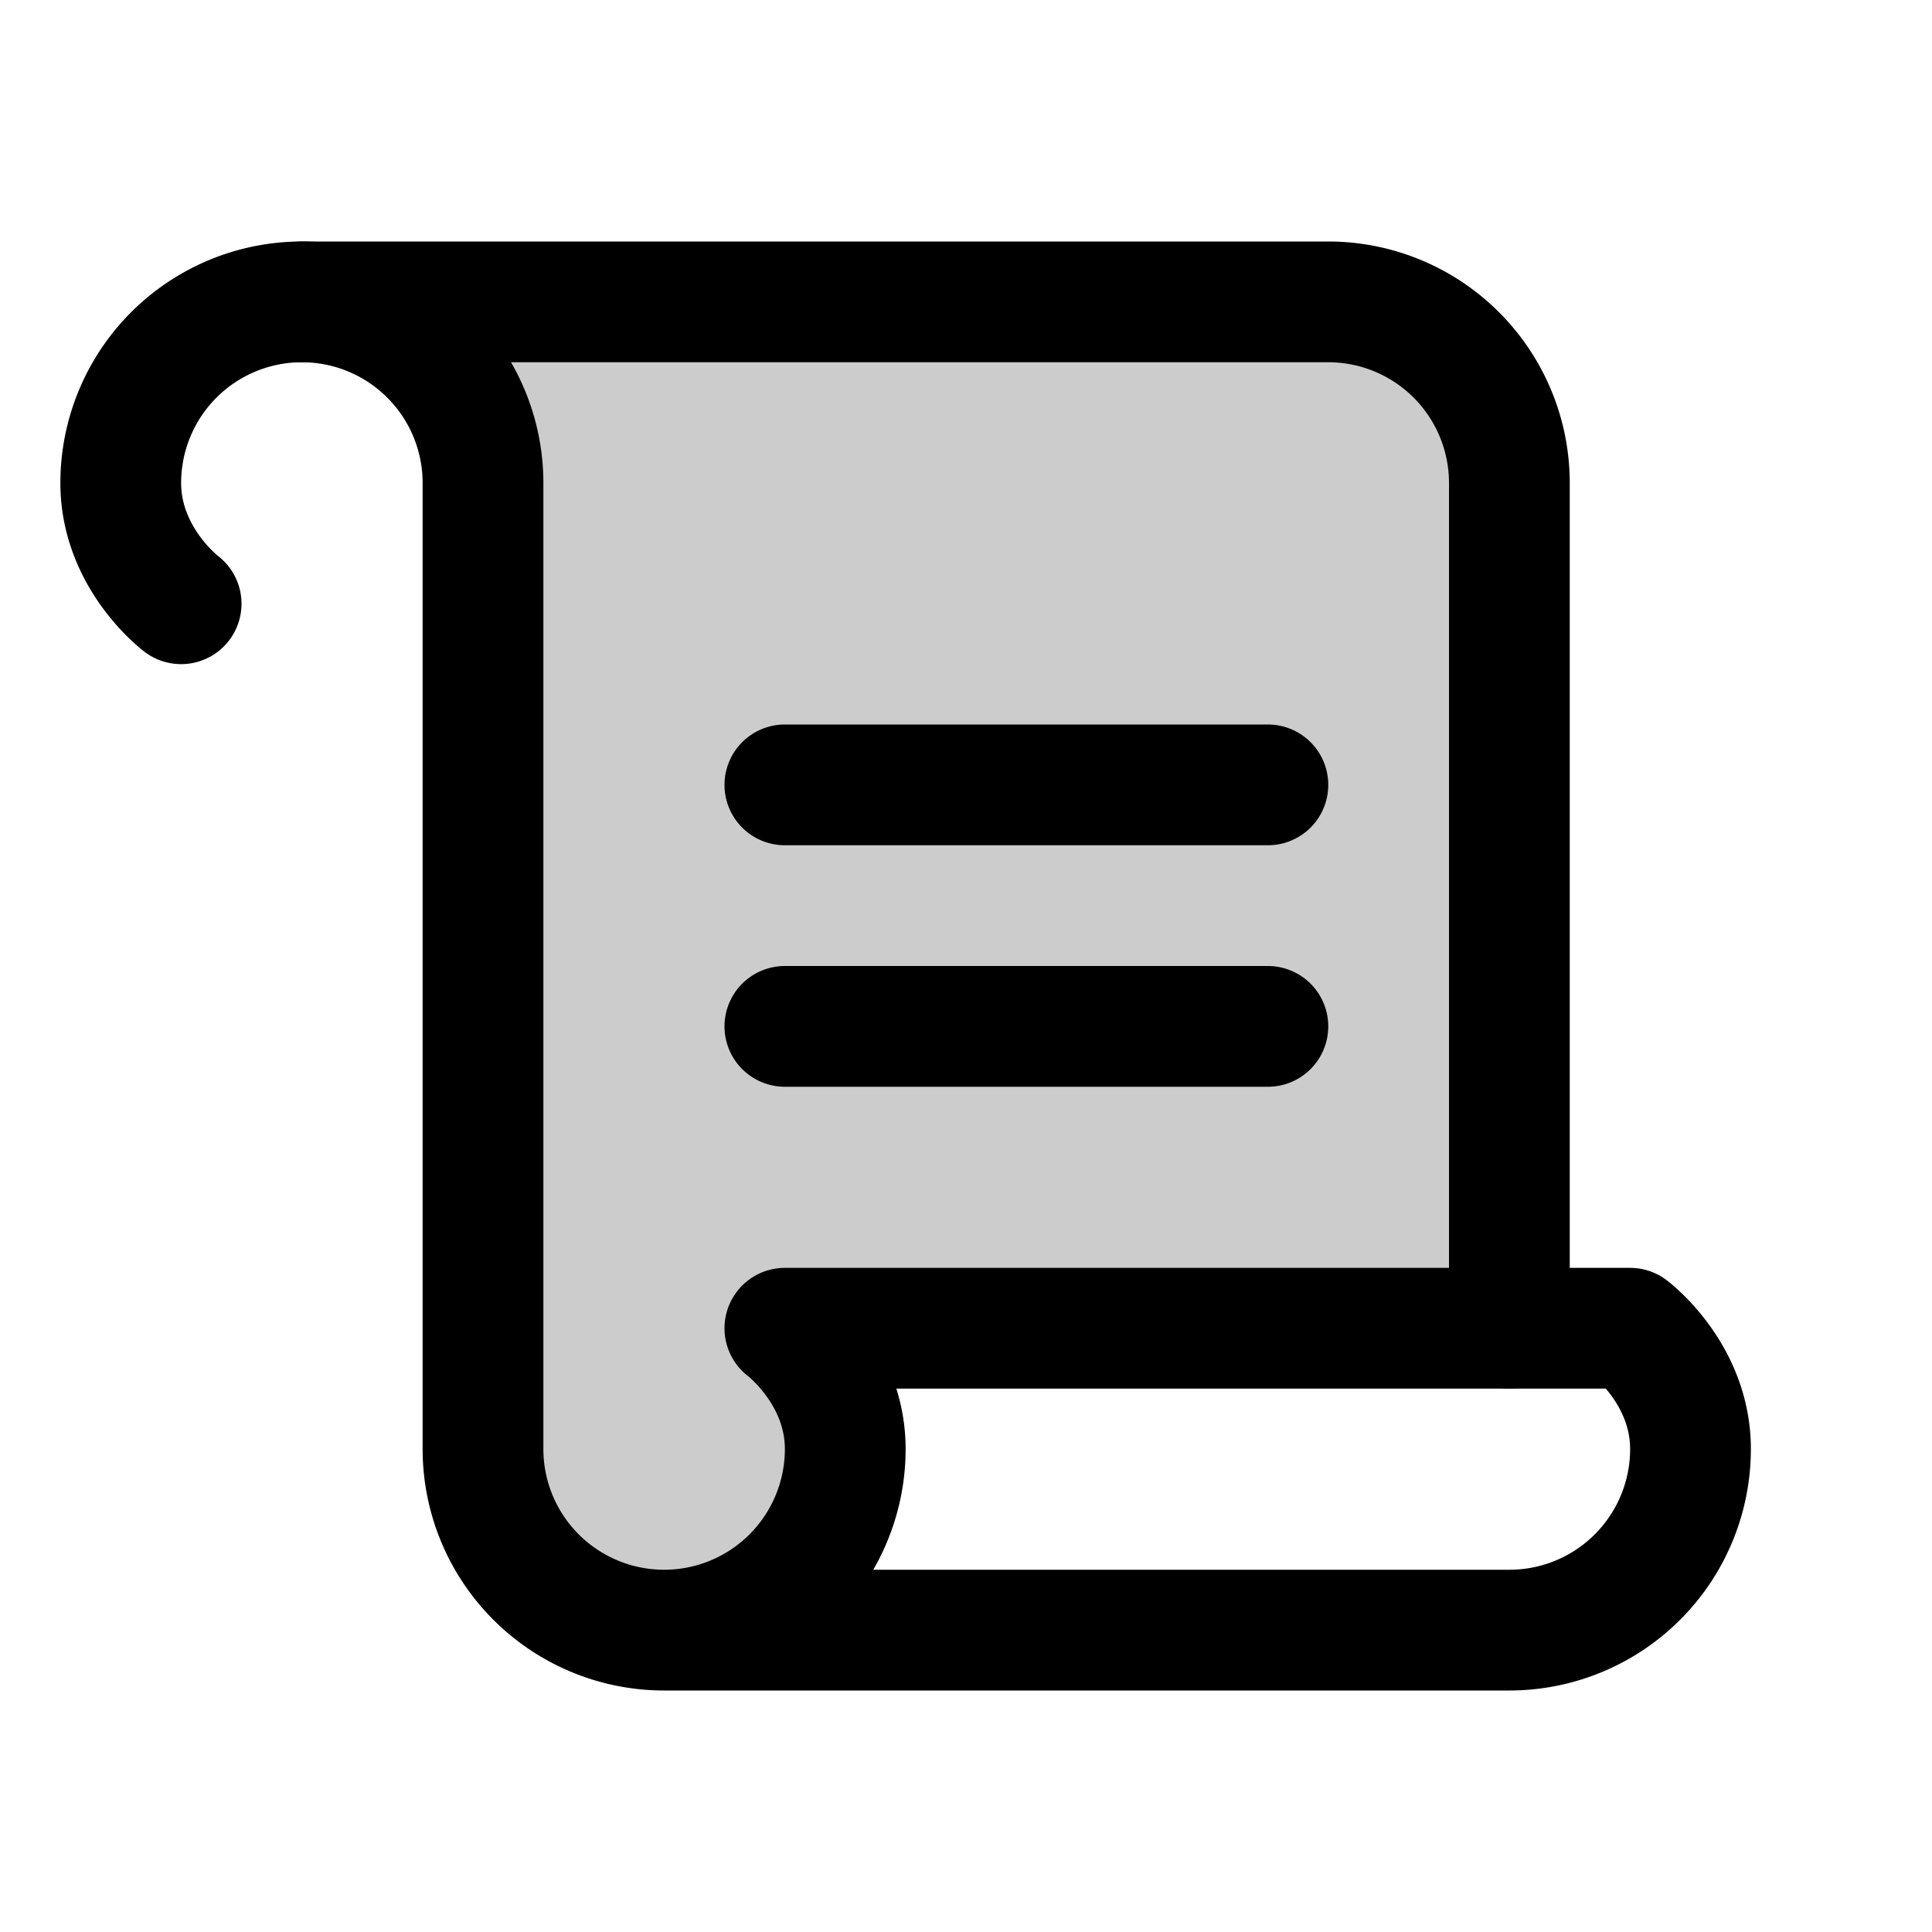 <svg xmlns="http://www.w3.org/2000/svg" viewBox="0 0 256 256" width="20" height="20"><path fill="none" d="M0 0h256v256H0z"/><path d="M40 40a24 24 0 0124 24v128a24 24 0 0048 0c0-10-8-16-8-16h96V64a24 24 0 00-24-24z" opacity=".2"/><path d="M200 176V64a24 24 0 00-24-24H40M104 104h64M104 136h64" fill="none" stroke="currentColor" stroke-linecap="round" stroke-linejoin="round" stroke-width="16"/><path d="M24 80s-8-6-8-16a24 24 0 0148 0v128a24 24 0 0048 0c0-10-8-16-8-16h112s8 6 8 16a24 24 0 01-24 24H88" fill="none" stroke="currentColor" stroke-linecap="round" stroke-linejoin="round" stroke-width="16"/></svg>